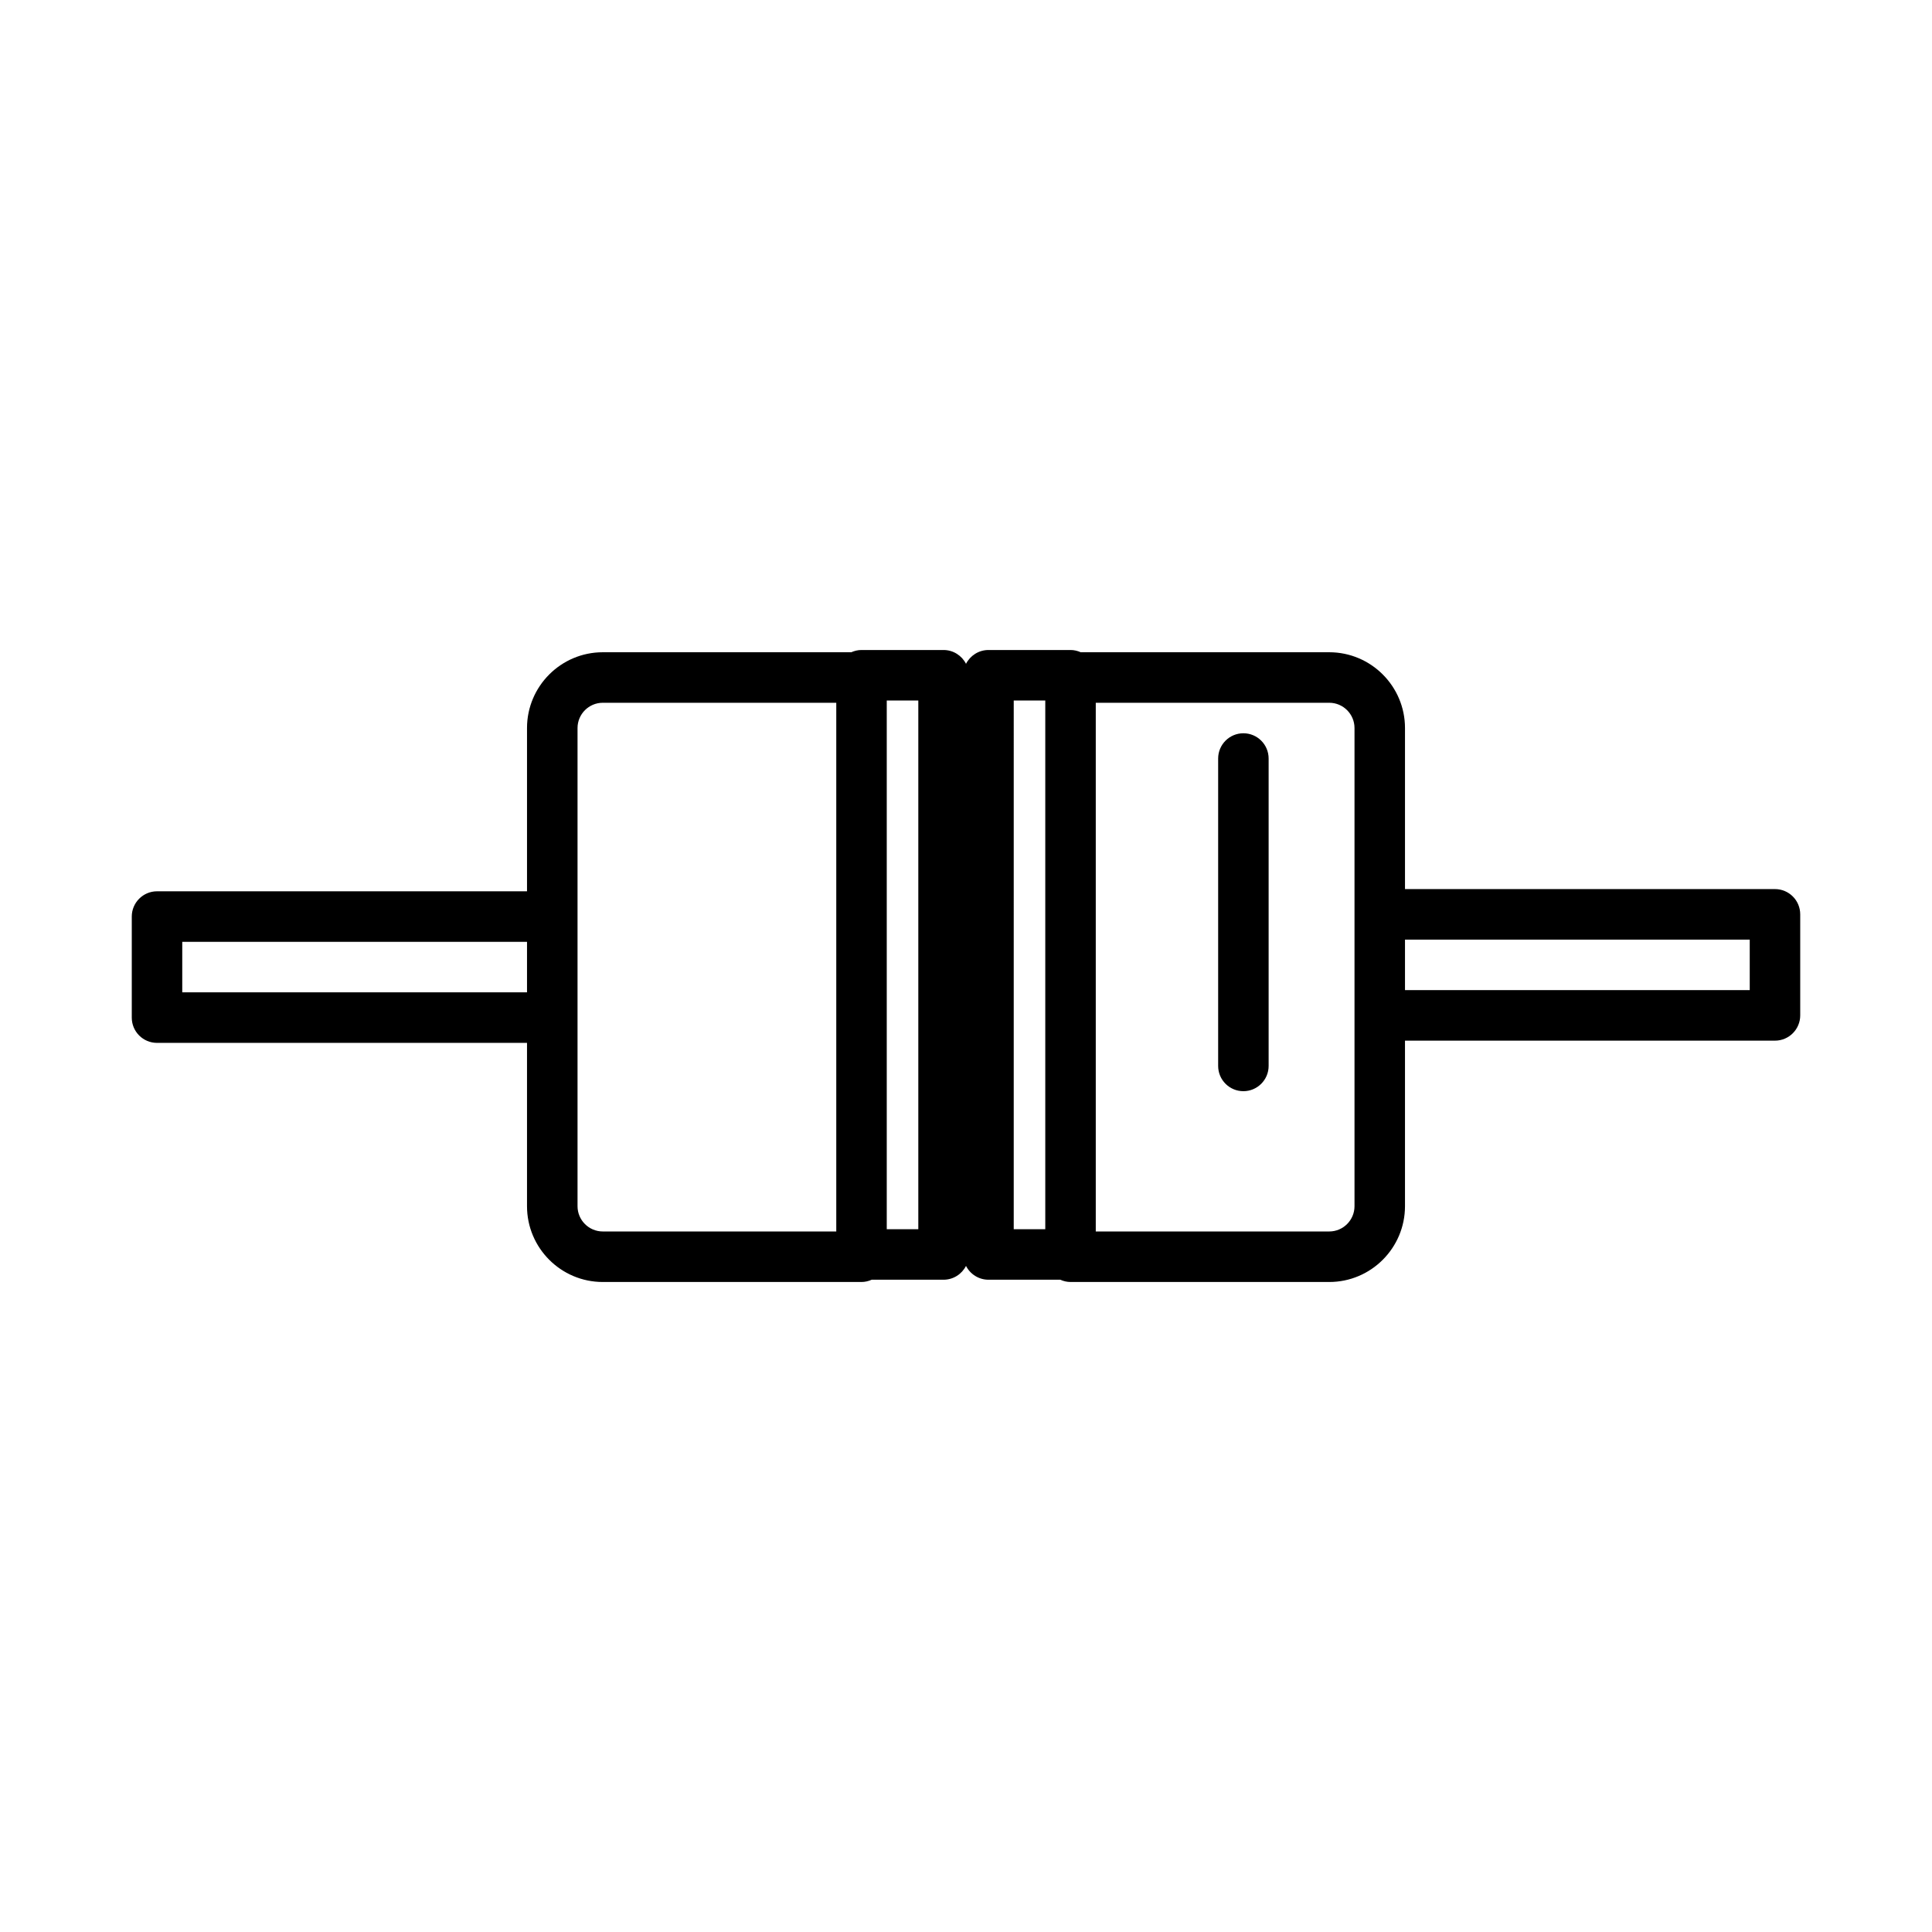 <?xml version="1.0" encoding="utf-8"?>
<!-- Generator: Adobe Illustrator 16.0.0, SVG Export Plug-In . SVG Version: 6.00 Build 0)  -->
<!DOCTYPE svg PUBLIC "-//W3C//DTD SVG 1.1//EN" "http://www.w3.org/Graphics/SVG/1.1/DTD/svg11.dtd">
<svg version="1.1" id="Layer_1" xmlns="http://www.w3.org/2000/svg" xmlns:xlink="http://www.w3.org/1999/xlink" x="0px" y="0px"
	 width="512px" height="512px" viewBox="0 0 512 512" enable-background="new 0 0 512 512" xml:space="preserve">
<g>
	<g>
		<path d="M470.39,235.616h-98.053v-42.679c0-11.072-9.008-20.084-20.067-20.084h-65.866c-0.828-0.37-1.737-0.595-2.704-0.595
			h-21.74c-2.6,0-4.851,1.49-5.958,3.661c-1.106-2.171-3.356-3.661-5.956-3.661h-21.741c-0.971,0-1.875,0.226-2.707,0.595h-65.862
			c-11.068,0-20.071,9.013-20.071,20.084v43.266H41.611c-3.693,0-6.69,3.009-6.69,6.695v26.78c0,3.707,2.997,6.695,6.69,6.695
			h98.053v43.282c0,11.076,9.003,20.086,20.071,20.086h68.568c0.971,0,1.873-0.229,2.702-0.6h19.039c2.6,0,4.85-1.488,5.956-3.659
			c1.107,2.171,3.358,3.659,5.958,3.659h19.036c0.822,0.37,1.738,0.6,2.704,0.6h68.57c11.06,0,20.067-9.01,20.067-20.086v-43.871
			h98.053c3.691,0,6.688-3.006,6.688-6.694v-26.779C477.078,238.609,474.081,235.616,470.39,235.616z M139.665,262.983H48.3v-13.39
			h91.365V262.983z M221.621,326.351h-61.88c-3.687,0-6.688-3.006-6.688-6.695V192.937c0-3.691,3.002-6.695,6.688-6.695h61.88
			V326.351z M243.361,325.752H235V185.648h8.362V325.752z M277.009,325.752h-8.359V185.648h8.359V325.752z M358.958,319.656
			c0,3.689-3.004,6.695-6.688,6.695h-61.88V186.242h61.88c3.685,0,6.688,3.004,6.688,6.695V319.656z M463.699,262.395h-91.362
			v-13.388h91.362V262.395z M329.51,194.324c-3.697,0-6.688,2.998-6.688,6.695v81.461c0,3.7,2.991,6.695,6.688,6.695
			c3.687,0,6.69-2.995,6.69-6.695v-81.461C336.2,197.315,333.196,194.324,329.51,194.324z"/>
	</g>
</g>
</svg>
